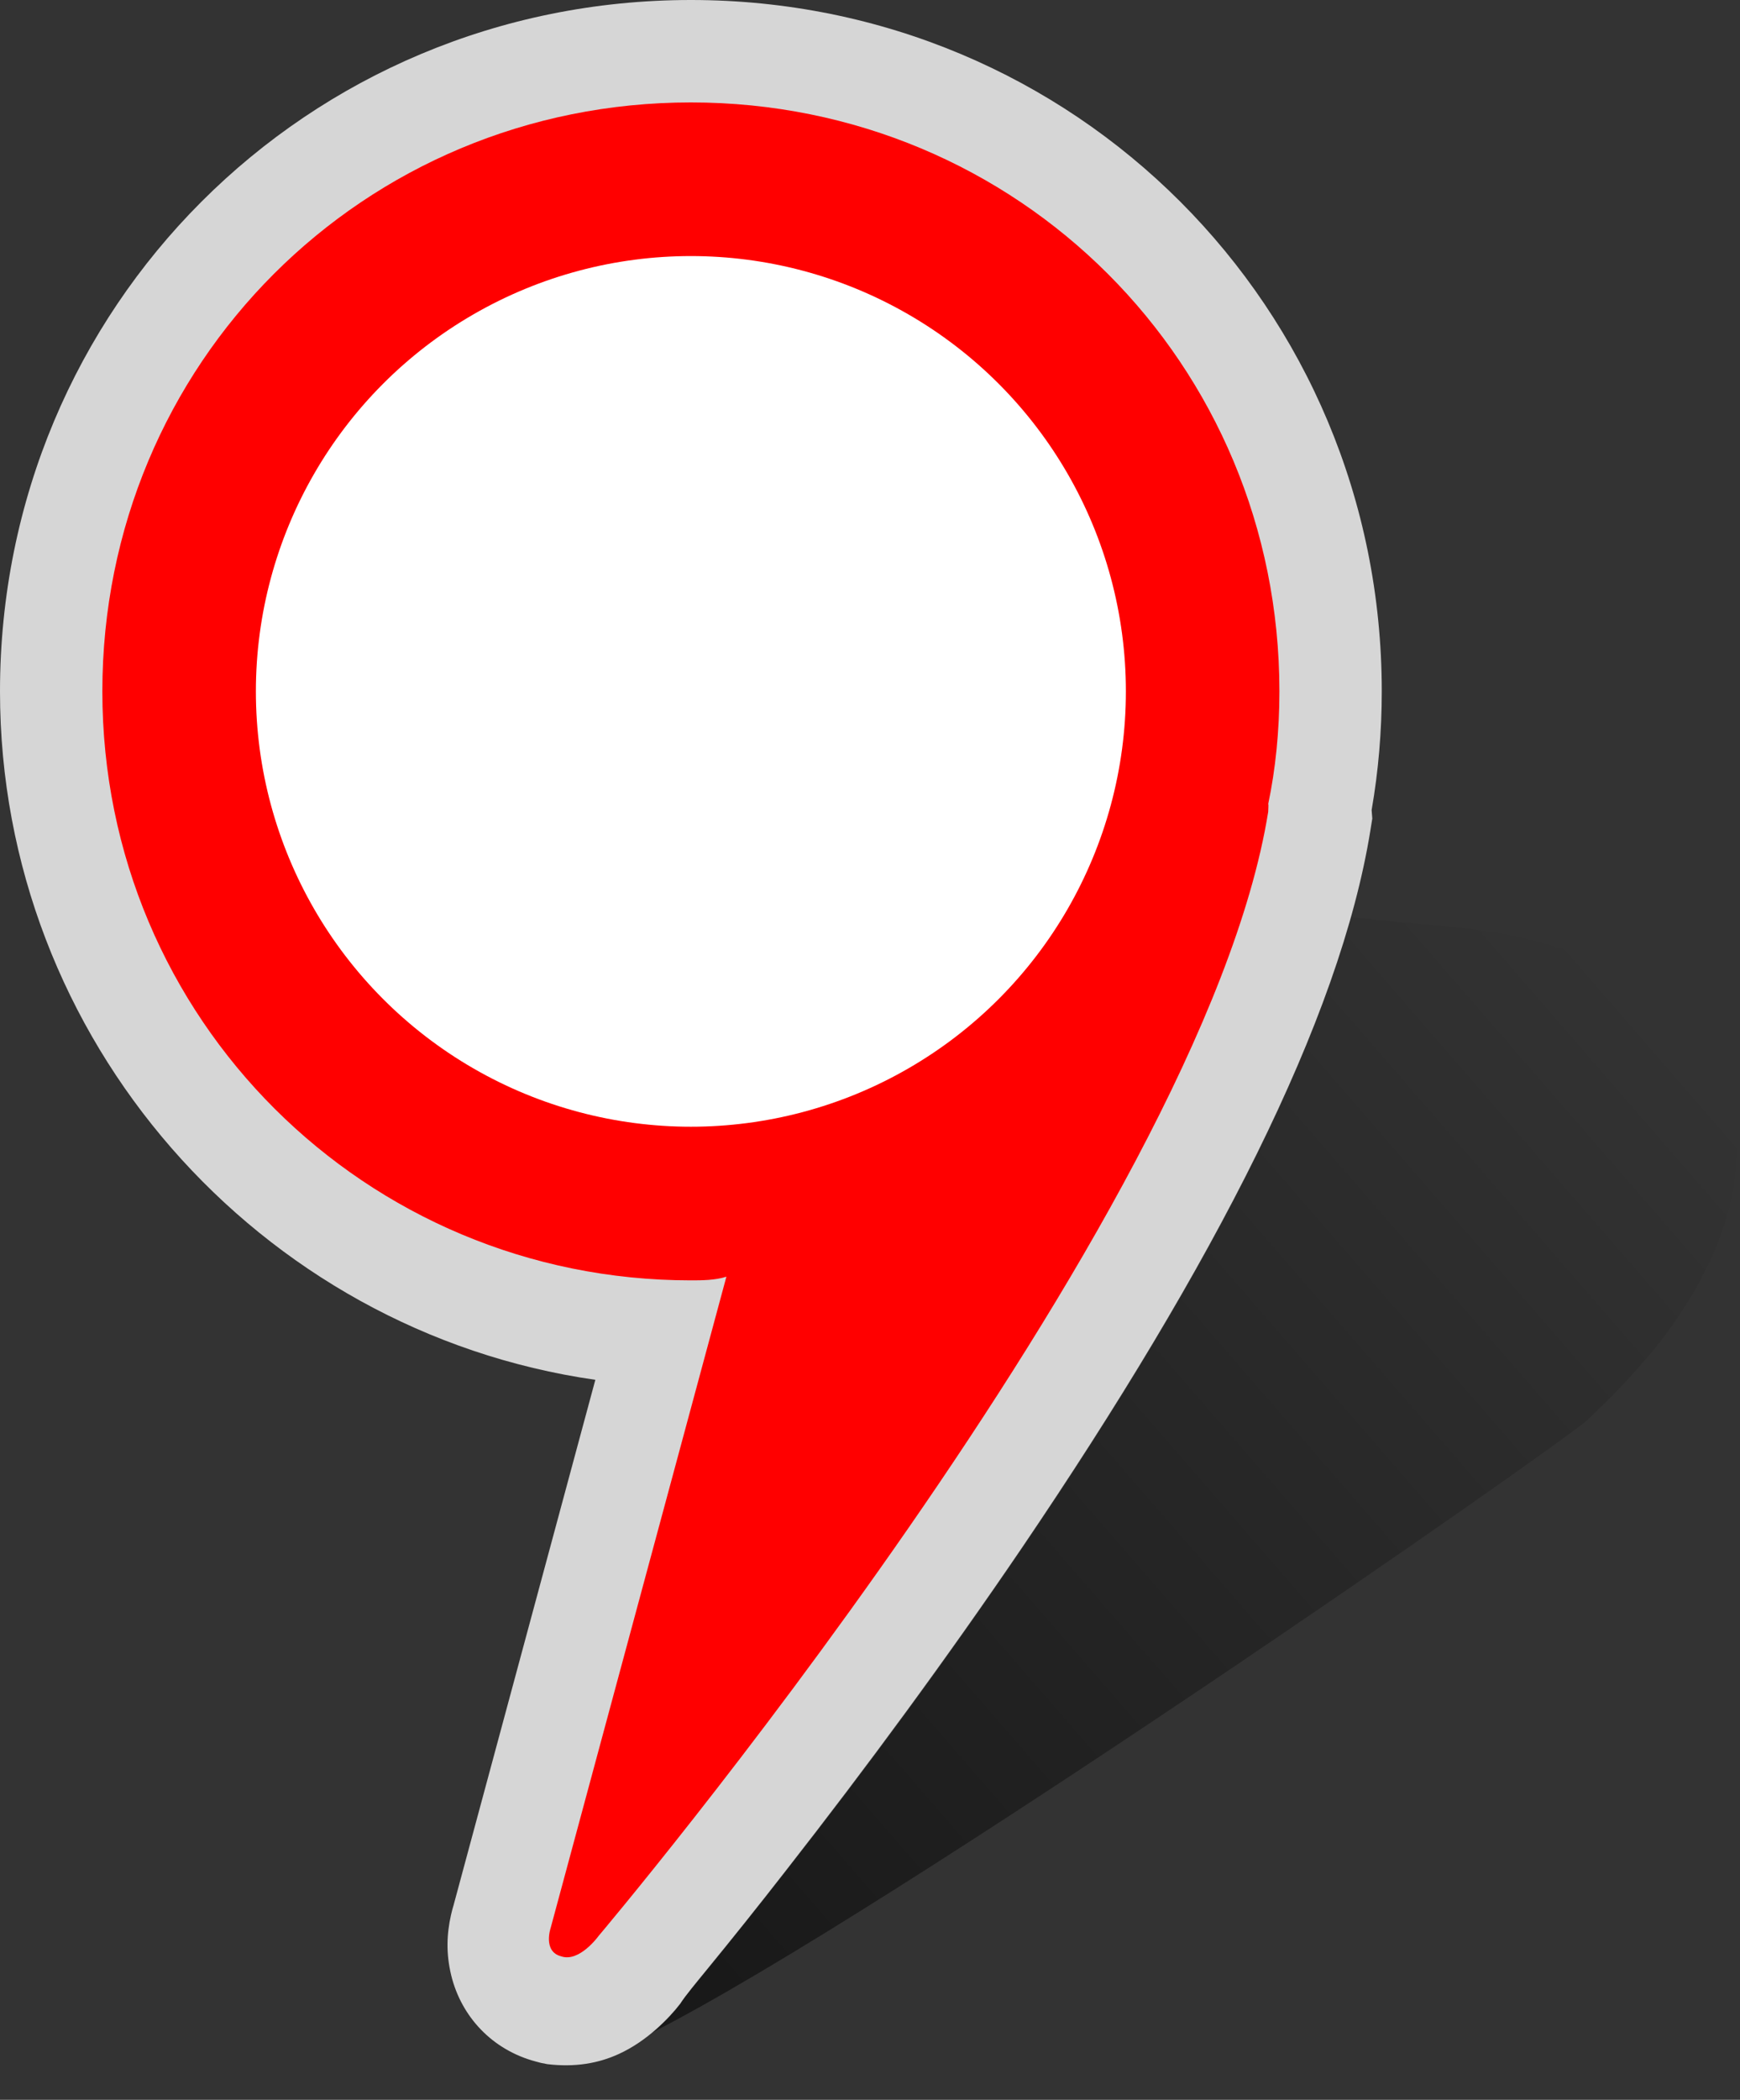 <svg xmlns="http://www.w3.org/2000/svg" version="1.1" x="0px" y="0px" width="34px" height="41px" viewBox="0 0 34 41" xml:space="preserve"><rect x="0" y="0" width="34" height="41" fill="#333333" stroke="none"/><g><linearGradient id="shadow-gradient2" gradientUnits="userSpaceOnUse" x1="-440.957" y1="71.674" x2="-440.057" y2="70.874" gradientTransform="matrix(21.216 0 0 21.788 9368.488 -1524.532)"><stop offset="0" stop-color="#000" /><stop offset="1" stop-color="#000" stop-opacity="0"/></linearGradient><path opacity="0.5" fill="url(#shadow-gradient2)" d="M12.719,39.7c4.711-2.395,17.818-11.518,18.304-11.979c0.553-0.521,1.062-1.062,1.49-1.619 c3-4,1.12-7.621-4.431-8.03c-0.478-0.036-1.067-0.107-1.681-0.161c-0.959,3.427-3.222,7.604-6.433,12.329 c-1.471,2.166-3.044,4.299-4.615,6.3c-0.551,0.705-1.062,1.344-1.521,1.905c-0.246,0.302-0.432,0.524-0.547,0.662 c-0.118,0.153-0.27,0.321-0.467,0.5C12.787,39.6,12.8,39.6,12.7,39.666h0.019V39.7z"/><path fill="#fff" fill-opacity="0.8" d="M0,13.5C0,6,6,0,13.5,0S27,6,27,13.5c0,0.782-0.066,1.557-0.198,2.317l0.013,0.166l-0.037,0.229 c-0.596,3.702-3.053,8.472-6.803,14c-1.472,2.166-3.045,4.299-4.617,6.31c-0.549,0.705-1.061,1.344-1.521,1.905 c-0.246,0.302-0.433,0.524-0.547,0.7c-0.118,0.153-0.271,0.321-0.468,0.495c-0.223,0.195-0.463,0.361-0.727,0.482 c-0.406,0.187-0.865,0.264-1.4,0.2c-0.116-0.022-0.148-0.028-0.217-0.049c-0.863-0.226-1.463-0.881-1.66-1.68 c-0.106-0.434-0.088-0.814-0.006-1.182c0.017-0.07,0.032-0.135,0.051-0.193l2.77-10.258C5.059,26,0,20.3,0,13.5L0,13.5z"/><path fill="red" d="M2,13.5C2,7.1,7.1,2,13.5,2S25,7.1,25,13.5c0,0.768-0.075,1.517-0.219,2.2c0.01,0,0,0.1,0,0.151 c-1.284,8.002-13.083,21.948-13.083,21.948s-0.375,0.523-0.732,0.4c-0.367-0.094-0.204-0.562-0.204-0.562l3.432-12.709 C13.977,25,13.7,25,13.5,25C7.148,25,2,19.9,2,13.5L2,13.5z"/><circle fill="#fff" cx="13.5" cy="13.5" r="8.5"/></g></svg><!--0:1603202469303:0.7070895876055748-->
